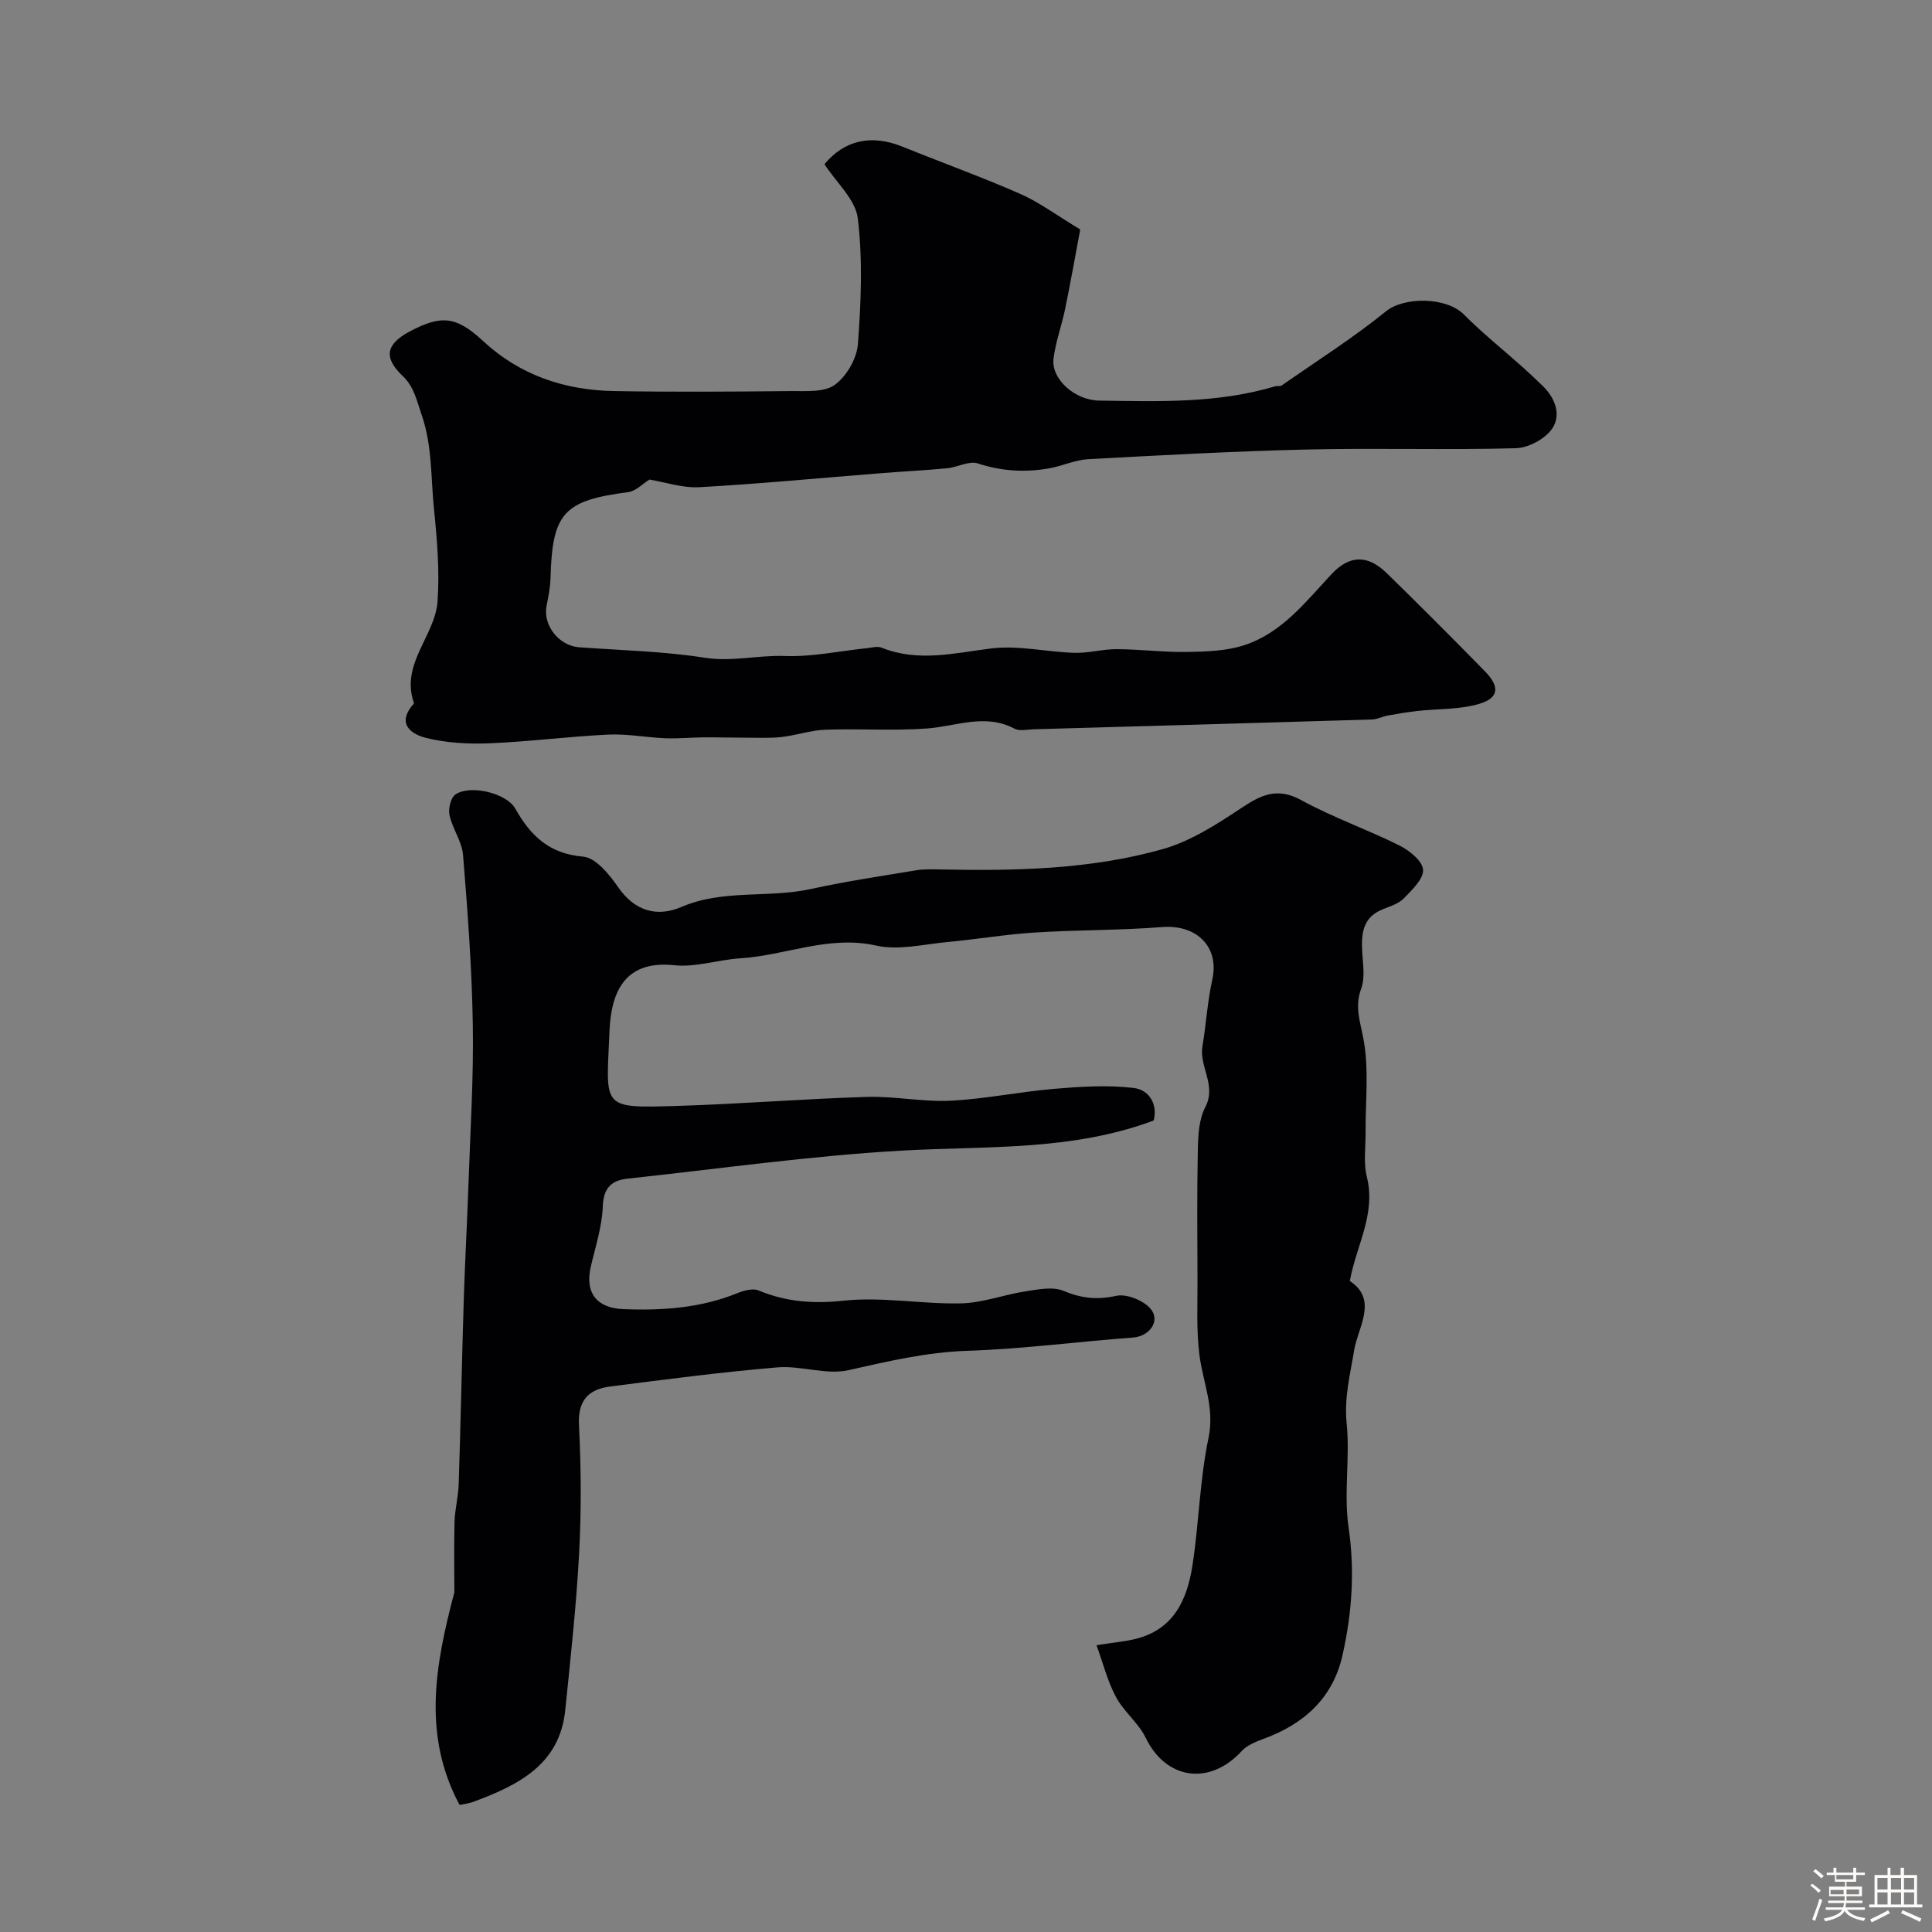 <svg enable-background="new 0 0 400 400" viewBox="0 0 400 400" xmlns="http://www.w3.org/2000/svg"><rect x="0" y="0" width="400" height="400" fill="#808080" stroke="none"/><path d="m374.8 390.4.4-.4c.7.5 1.3 1 1.8 1.4l-.5.5c-.5-.6-1.1-1.1-1.7-1.5zm1 7.3-.6-.3c.5-1.4 1.1-2.8 1.5-4.3.2.1.4.2.6.3-.5 1.3-1 2.8-1.5 4.3zm-.4-10.3.5-.4c.4.3 1 .8 1.7 1.4l-.5.5c-.5-.5-1.1-1-1.7-1.5zm2.5.3h1.7v-1h.6v1h3.5v-1h.6v1h1.8v.5h-1.8v1.4h-2v1h3.2v2h-3.2v.9h3.3v.5h-3.4c0 .3-.1.6-.1.9h4v.5h-3.7c.7.9 1.9 1.5 3.8 1.7-.1.2-.2.4-.3.6-2.1-.4-3.5-1.1-4-2.1-.4 1-1.8 1.7-4 2.2-.1-.2-.2-.4-.3-.6 2.1-.4 3.4-1 3.8-1.8h-3.4v-.5h3.6c.1-.3.1-.6.2-.9h-3.3v-.5h3.4c0-.3 0-.6 0-.9h-3.2v-2h3.3v-1h-2.1v-1.4h-1.7v-.5zm1.1 3.5v1h2.7c0-.3 0-.4 0-.4 0-.1 0-.2 0-.2 0-.1 0-.2 0-.3h-2.7zm1.2-3v.9h3.5v-.9zm4.7 3h-2.6v.6.4h2.6z" fill="#fcfbfa"/><path d="m393.6 386.7h.6v1.5h2.7v6.1h1.1v.6h-11v-.6h1.1v-6.1h2.7v-1.5h.6v1.5h2.1v-1.5zm-2.7 8.8.4.6c-1.2.6-2.5 1.3-3.8 1.9-.1-.2-.2-.4-.3-.6 1.2-.6 2.5-1.2 3.7-1.9zm-2.2-6.7v2.4h2.1v-2.4zm0 3v2.5h2.1v-2.5zm2.8-3v2.4h2.1v-2.4zm0 3v2.5h2.1v-2.5zm6 6.1c-1.4-.7-2.7-1.3-3.9-1.8l.3-.6c1.5.6 2.7 1.2 3.9 1.7zm-1.2-9.1h-2.1v2.4h2.1zm-2.1 3v2.5h2.1v-2.5z" fill="#fcfbfa"/><g fill="#010103"><path d="m95.15 373.69c-7.73-14.44-5.07-28.91-1.08-44.02 0-4.43-.1-9.51.04-14.59.07-2.61.77-5.19.86-7.8.41-12.76.66-25.53 1.05-38.29.25-7.94.7-15.86.97-23.8.38-11.01 1.08-22.04.9-33.05-.19-11.72-1.07-23.44-2.02-35.12-.23-2.8-2.18-5.42-2.8-8.24-.29-1.32.23-3.59 1.21-4.28 2.99-2.1 10.57-.34 12.4 2.91 3.17 5.62 7.01 9.36 14.07 9.95 2.61.22 5.43 3.72 7.25 6.35 3.45 4.99 8.11 6.2 13.04 4.08 8.7-3.74 17.99-1.79 26.84-3.73 7.19-1.58 14.49-2.66 21.76-3.87 1.63-.27 3.32-.21 4.98-.18 15.52.32 31.07.03 46.08-4.2 5.76-1.63 11.16-5.1 16.23-8.47 4.13-2.74 7.46-4.43 12.46-1.69 6.53 3.58 13.65 6.06 20.33 9.39 2.07 1.03 4.77 3.2 4.91 5.02.14 1.89-2.28 4.18-3.96 5.92-1.07 1.11-2.81 1.65-4.32 2.25-4.27 1.67-4.54 5.12-4.31 8.97.15 2.5.6 5.26-.22 7.48-1.4 3.8-.18 6.89.49 10.54 1.15 6.26.37 12.88.42 19.34.02 3.04-.46 6.22.26 9.09 1.92 7.72-2.16 14.14-3.53 21.57 5.92 3.84 1.66 9.67.91 14.29-.83 5.09-2.1 9.83-1.56 15.19.72 7.12-.63 14.49.4 21.54 1.32 9 .7 17.68-1.24 26.38-2 8.98-8 14.33-16.39 17.4-1.61.59-3.4 1.32-4.51 2.53-6.65 7.23-15.68 5.9-19.86-2.75-1.49-3.08-4.53-5.4-6.16-8.45-1.74-3.25-2.65-6.94-4.03-10.73 3.67-.58 5.94-.76 8.13-1.31 7.93-1.97 10.67-8.23 11.75-15.3 1.34-8.74 1.5-17.69 3.31-26.31 1.32-6.25-1.17-11.51-1.89-17.23-.64-5.1-.37-10.32-.39-15.49-.04-9.01-.12-18.02.07-27.02.06-2.94.23-6.23 1.54-8.73 2.38-4.54-1.29-8.37-.59-12.59.77-4.6 1.04-9.31 2.05-13.85 1.48-6.7-3.19-11.42-10.4-10.85-8.77.69-17.59.57-26.37 1.13-6.05.38-12.05 1.41-18.09 1.97-4.92.46-10.11 1.77-14.74.73-9.85-2.2-18.75 2.05-28.14 2.64-4.57.29-9.2 1.9-13.65 1.43-10.46-1.11-13.1 5.82-13.42 13.65-.64 15.95-2.04 15.98 14.26 15.47 13.04-.4 26.06-1.47 39.1-1.86 5.75-.17 11.56 1.08 17.29.79 7.16-.36 14.26-1.86 21.41-2.46 5.45-.46 11.01-.81 16.41-.19 3.35.39 5.05 3.46 4.2 6.75-17.02 6.36-34.65 5.24-52.13 6.23-18.97 1.07-37.85 3.77-56.76 5.8-3.39.36-5.03 1.92-5.17 5.79-.16 4.17-1.52 8.3-2.48 12.43-1.26 5.41 1.21 8.57 6.69 8.8 8.13.33 16.09-.22 23.74-3.34 1.31-.53 3.12-1.01 4.29-.53 5.74 2.38 11.35 2.8 17.66 2.12 7.97-.85 16.17.74 24.25.56 4.47-.1 8.88-1.8 13.36-2.49 2.6-.4 5.64-1.03 7.88-.1 3.71 1.55 6.95 1.89 10.91 1.03 2.12-.46 5.51.89 7.03 2.58 2.27 2.54-.1 5.8-3.52 6.05-11.45.85-22.87 2.37-34.33 2.75-8.47.28-16.46 2.18-24.62 4.01-4.62 1.04-9.83-.99-14.69-.58-11.58.97-23.11 2.49-34.64 3.96-4.5.57-6.73 2.89-6.46 8.02.45 8.83.5 17.72.03 26.54-.58 10.83-1.77 21.63-2.87 32.43-1.15 11.26-9.62 15.47-18.76 18.9-1.19.47-2.5.6-3.12.74z"/><path d="m170.7 33.99c4.11-4.94 9.63-6.27 16.21-3.6 8.09 3.28 16.31 6.23 24.3 9.74 3.97 1.75 7.53 4.42 12.44 7.38-.92 4.88-1.93 10.62-3.1 16.33-.71 3.49-1.99 6.89-2.43 10.41-.52 4.17 4.34 8.62 9.48 8.69 12.19.17 24.43.61 36.34-2.94.47-.14 1.09.03 1.45-.22 7.26-5.05 14.75-9.81 21.61-15.36 3.66-2.96 12.39-3.02 16.09.7 3.85 3.87 8.14 7.3 12.22 10.94 1.36 1.22 2.68 2.49 4 3.75 2.67 2.53 3.97 6.06 2.08 8.89-1.44 2.15-4.92 4.03-7.55 4.1-14.32.39-28.66-.07-42.98.26-15.21.35-30.4 1.19-45.59 2.01-2.7.15-5.32 1.41-8.02 1.89-4.99.89-9.86.61-14.8-1.01-1.81-.6-4.21.8-6.37 1-4.6.44-9.23.66-13.84 1.03-12.47.99-24.92 2.19-37.4 2.89-3.53.2-7.15-1.05-10.38-1.58-1.37.84-2.8 2.39-4.4 2.6-13.35 1.74-15.72 4.3-16.08 17.76-.05 1.93-.44 3.87-.82 5.78-.8 4 2.57 8.28 6.72 8.58 8.7.63 17.47.83 26.06 2.17 5.63.88 10.98-.57 16.5-.36 5.67.21 11.4-1.04 17.1-1.63.99-.1 2.12-.44 2.95-.11 7.57 3.05 15.01 1.15 22.66.18 5.64-.71 11.53.73 17.32.9 2.91.09 5.85-.78 8.77-.76 4.91.03 9.83.67 14.73.58 3.92-.07 8.03-.21 11.69-1.42 7.77-2.55 12.67-8.97 18.04-14.71 3.74-3.99 7.5-4.02 11.46-.14 6.84 6.69 13.6 13.45 20.29 20.29 3.13 3.2 2.89 5.54-1.26 6.75-4.05 1.18-8.49.98-12.76 1.45-2.05.23-4.09.58-6.12.95-1.1.2-2.16.78-3.24.81-23.36.71-46.72 1.37-70.07 2.03-1.33.04-2.91.42-3.96-.13-6.12-3.23-12.1-.46-18.18-.03-6.96.5-13.99 0-20.98.25-3.04.11-6.03 1.17-9.08 1.51-2.44.27-4.92.14-7.38.14-2.9 0-5.8-.09-8.71-.07-2.64.02-5.28.29-7.92.19-3.95-.16-7.91-.94-11.83-.76-8.2.39-16.37 1.46-24.57 1.8-4.4.18-8.97-.06-13.21-1.12-2.39-.6-6.07-2.43-3.03-6.46.2-.26.6-.61.54-.79-2.82-8.1 4.4-13.86 4.9-21.03.45-6.36-.1-12.83-.75-19.2-.66-6.49-.32-13.03-2.57-19.48-1.03-2.96-1.52-5.72-3.93-8-3.98-3.78-3.43-6.56 1.46-9.17 6.55-3.49 9.68-3.18 15.2 1.95 7.71 7.16 16.99 10.21 27.25 10.38 12.16.21 24.33.12 36.49 0 3.09-.03 6.88.3 9.09-1.29 2.43-1.75 4.56-5.43 4.79-8.43.65-8.63 1.01-17.42-.01-25.97-.44-3.93-4.42-7.43-6.91-11.29z"/></g></svg>